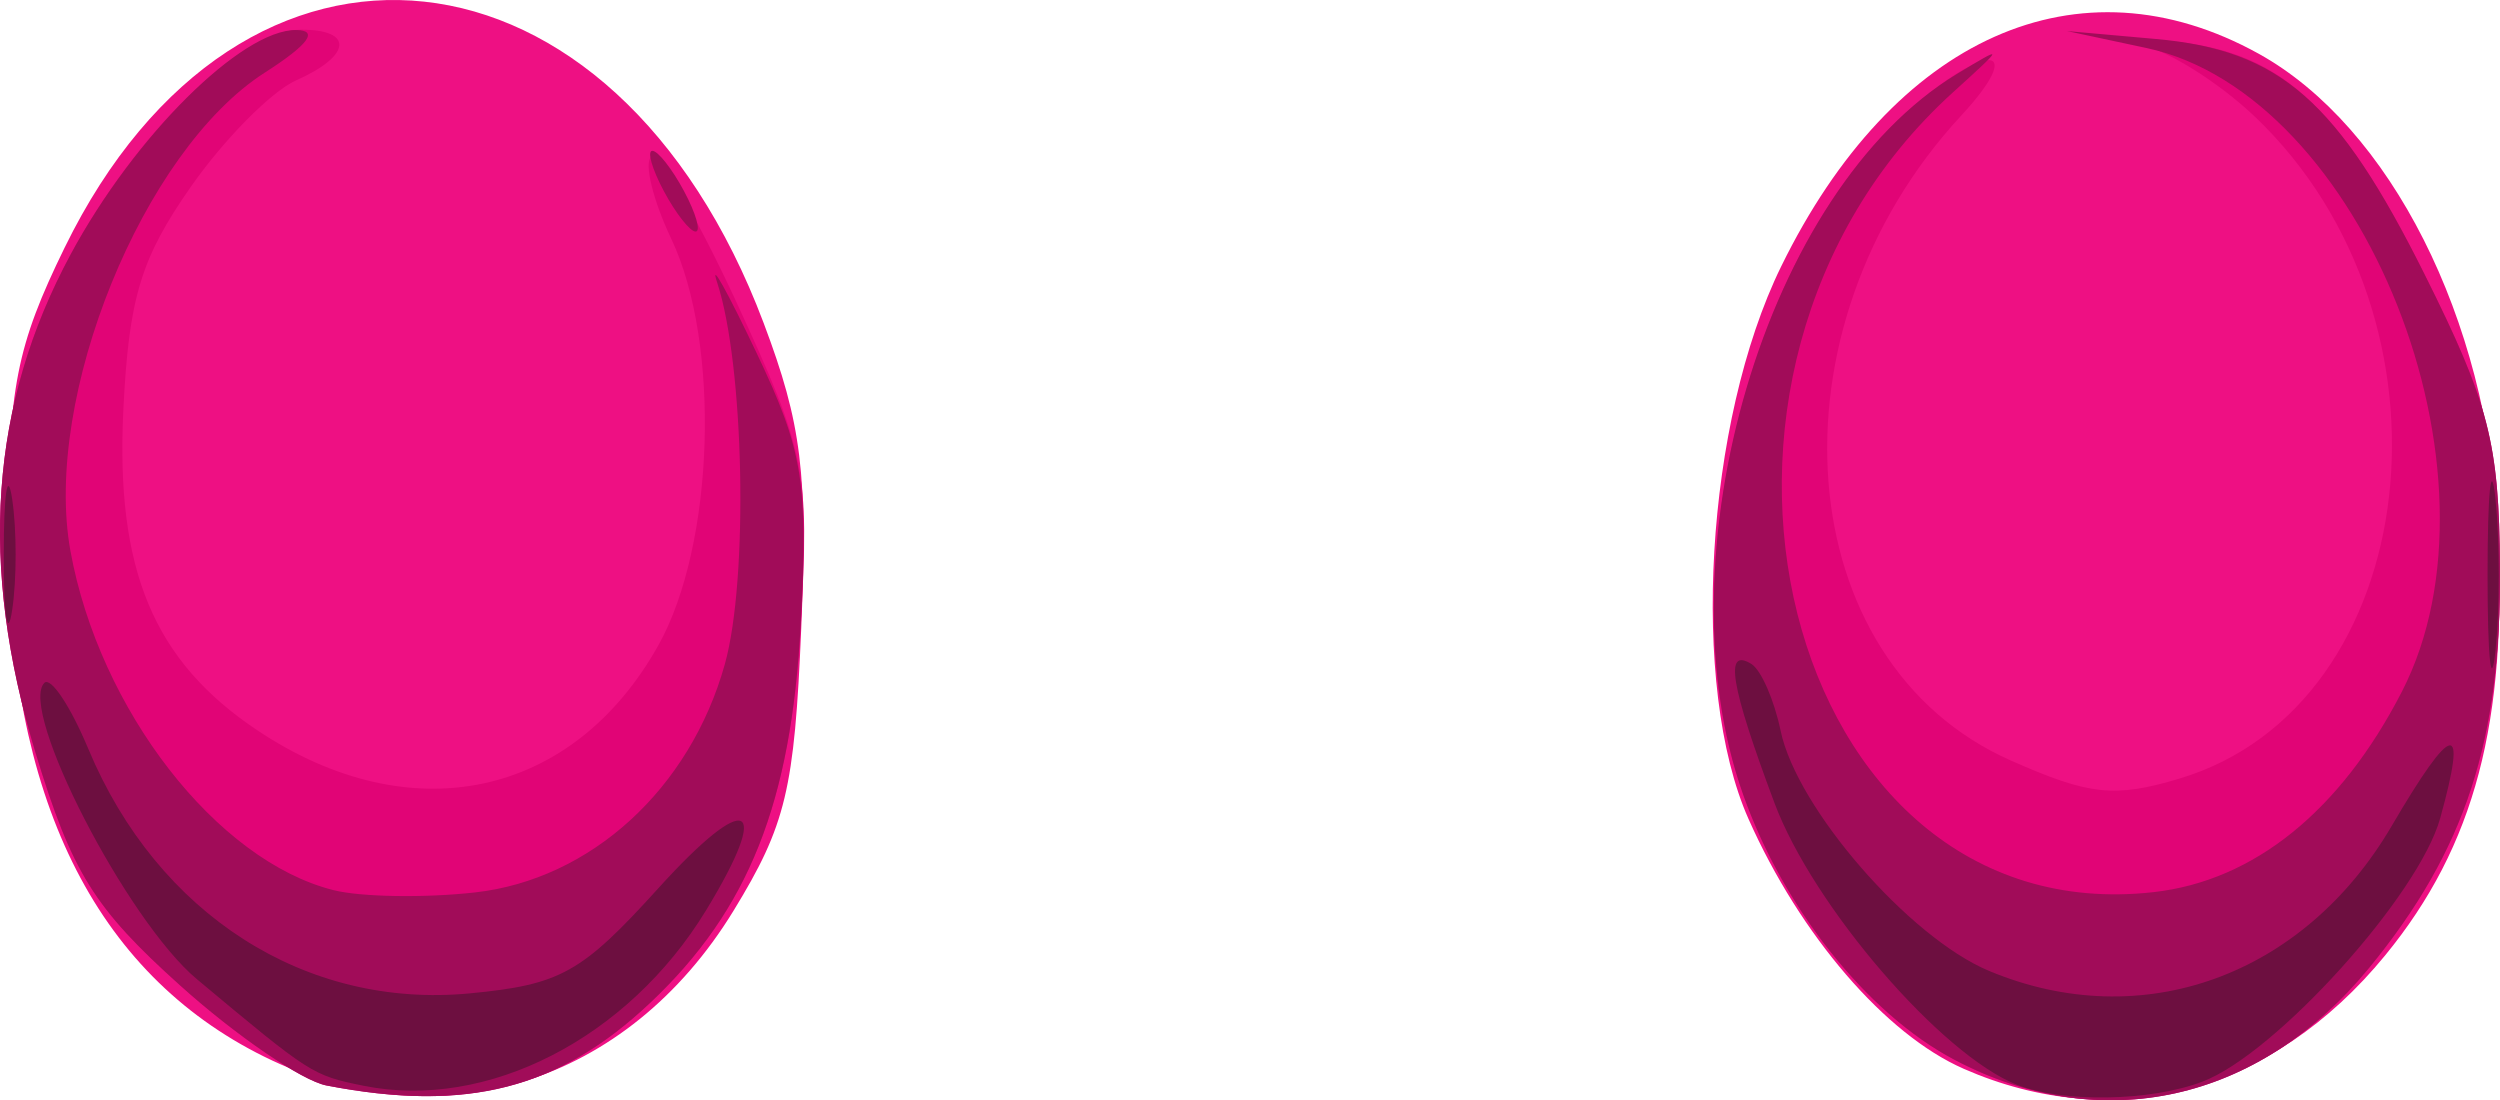 <?xml version="1.0" encoding="UTF-8" standalone="no"?>
<!-- Created with Inkscape (http://www.inkscape.org/) -->

<svg
   xmlns:dc="http://purl.org/dc/elements/1.1/"
   xmlns:cc="http://creativecommons.org/ns#"
   xmlns:rdf="http://www.w3.org/1999/02/22-rdf-syntax-ns#"
   xmlns:svg="http://www.w3.org/2000/svg"
   xmlns="http://www.w3.org/2000/svg"
   xmlns:sodipodi="http://sodipodi.sourceforge.net/DTD/sodipodi-0.dtd"
   xmlns:inkscape="http://www.inkscape.org/namespaces/inkscape"
   id="svg3577"
   version="1.1"
   inkscape:version="0.48.4 r9939"
   width="123.839"
   height="54.503"
   sodipodi:docname="set_eyes_pink.png">
  <defs
     id="defs3581" />
  <sodipodi:namedview
     pagecolor="#ffffff"
     bordercolor="#666666"
     borderopacity="1"
     objecttolerance="10"
     gridtolerance="10"
     guidetolerance="10"
     inkscape:pageopacity="0"
     inkscape:pageshadow="2"
     inkscape:window-width="640"
     inkscape:window-height="480"
     id="namedview3579"
     showgrid="false"
     fit-margin-top="0"
     fit-margin-left="0"
     fit-margin-right="0"
     fit-margin-bottom="0"
     inkscape:zoom="2.3174603"
     inkscape:cx="65.337837"
     inkscape:cy="29.827249"
     inkscape:window-x="65"
     inkscape:window-y="24"
     inkscape:window-maximized="0"
     inkscape:current-layer="svg3577" />
  <g
     id="g3587"
     transform="translate(-18.374,-60.351)">
    <path
       style="fill:#ee1083"
       d="m 31.464,112.694 c -8.413,-4.164 -12.711,-12.926 -12.69,-25.872 0.011,-7.253 0.422,-9.337 2.801,-14.204 8.731,-17.866 27.241,-15.871 34.626,3.732 1.887,5.009 2.188,7.448 1.863,15.118 -0.338,8.009 -0.756,9.749 -3.356,14 -5.258,8.594 -14.608,11.5 -23.243,7.226 z m 84.178,0.597 c -3.871,-1.698 -8.086,-6.593 -10.655,-12.373 -2.914,-6.559 -2.14,-19.687 1.613,-27.358 5.568,-11.381 14.76,-15.479 23.66,-10.547 6.518,3.611 11.326,13.134 11.848,23.464 0.485,9.608 -1.14,15.776 -5.587,21.203 -5.58,6.81 -13.371,8.904 -20.879,5.612 z"
       id="path3595"
       inkscape:connector-curvature="0" />
    <path
       style="fill:#e10476"
       d="m 34.546,114.121 c -1.218,-0.236 -4.48,-2.466 -7.249,-4.956 -4.267,-3.836 -5.36,-5.597 -7.165,-11.538 -2.819,-9.28 -2.255,-17.255 1.743,-24.675 3.253,-6.036 8.479,-11.131 11.419,-11.131 2.624,0 2.493,1.291 -0.254,2.513 -1.221,0.543 -3.57,2.919 -5.22,5.28 -2.466,3.529 -3.06,5.486 -3.334,11 -0.395,7.958 1.488,12.475 6.635,15.913 7.584,5.066 15.619,3.365 19.863,-4.206 2.786,-4.97 3.105,-14.948 0.644,-20.135 -0.897,-1.89 -1.351,-3.717 -1.008,-4.06 0.343,-0.343 2.253,2.907 4.247,7.221 3.422,7.406 3.599,8.294 3.181,15.909 -0.487,8.869 -2.587,14.157 -7.447,18.752 -4.541,4.293 -9.096,5.46 -16.056,4.113 z m 80.629,-1.282 c -4.452,-2.353 -8.568,-7.643 -10.609,-13.632 -3.54,-10.389 0.479,-26.476 8.34,-33.378 3.95,-3.468 5.886,-3.285 2.618,0.247 -9.81,10.603 -8.546,27.079 2.45,31.944 3.912,1.731 5.142,1.863 8.363,0.898 12.122,-3.632 14.305,-22.703 3.752,-32.77 -1.831,-1.746 -4.453,-3.377 -5.828,-3.623 -1.375,-0.247 -0.739,-0.314 1.413,-0.149 5.606,0.43 8.581,3.114 12.788,11.536 3.201,6.409 3.708,8.374 3.75,14.535 0.058,8.604 -1.713,14.027 -6.481,19.846 -5.458,6.661 -13.282,8.391 -20.556,4.546 z"
       id="path3593"
       inkscape:connector-curvature="0" />
    <path
       style="fill:#a10c59"
       d="m 34.546,114.121 c -1.218,-0.236 -4.48,-2.466 -7.249,-4.956 -4.267,-3.836 -5.36,-5.597 -7.165,-11.538 -2.819,-9.28 -2.255,-17.255 1.743,-24.675 3.153,-5.851 8.469,-11.14 11.169,-11.114 1.137,0.011 0.611,0.724 -1.559,2.114 -6.037,3.866 -11.001,16.087 -9.622,23.69 1.425,7.857 7.235,15.348 13.033,16.803 1.365,0.343 4.519,0.393 7.009,0.113 5.737,-0.647 10.644,-5.127 12.371,-11.294 1.185,-4.231 0.969,-14.854 -0.385,-18.943 -0.364,-1.1 0.516,0.475 1.955,3.5 2.315,4.865 2.568,6.424 2.188,13.5 -0.473,8.802 -2.579,14.097 -7.433,18.686 -4.541,4.293 -9.096,5.46 -16.056,4.113 z m 80.629,-1.282 c -4.315,-2.281 -8.466,-7.494 -10.454,-13.126 -4.201,-11.906 1.145,-29.965 10.564,-35.682 2.403,-1.459 2.398,-1.433 -0.17,0.895 -15.412,13.967 -8.455,41.69 9.941,39.617 4.972,-0.56 9.256,-4.019 12.296,-9.93 5.545,-10.78 -1.923,-29.594 -12.655,-31.884 l -3.936,-0.84 4.413,0.394 c 6.141,0.548 9.005,3.055 13.288,11.629 3.201,6.409 3.708,8.374 3.75,14.535 0.058,8.604 -1.713,14.027 -6.481,19.846 -5.458,6.661 -13.282,8.391 -20.556,4.546 z M 51.26,69.822 c -0.589,-1.1 -0.845,-2 -0.57,-2 0.275,0 0.982,0.9 1.57,2 0.589,1.1 0.845,2 0.57,2 -0.275,0 -0.982,-0.9 -1.57,-2 z"
       id="path3591"
       inkscape:connector-curvature="0" />
    <path
       style="fill:#6d0f40"
       d="m 36.375,114.133 c -2.53,-0.515 -2.608,-0.565 -8.249,-5.279 -3.469,-2.899 -8.86,-13.371 -7.554,-14.676 0.315,-0.315 1.295,1.158 2.178,3.272 3.425,8.197 10.757,12.891 18.912,12.107 4.485,-0.431 5.526,-1.013 9.324,-5.207 4.442,-4.906 5.671,-4.329 2.356,1.106 -3.868,6.343 -10.861,9.919 -16.967,8.677 z m 81.907,-0.05 c -3.743,-1.469 -10.099,-8.854 -12.004,-13.946 -2.189,-5.851 -2.502,-7.734 -1.146,-6.895 0.479,0.296 1.13,1.785 1.447,3.309 0.796,3.828 6.36,10.238 10.326,11.895 7.556,3.157 15.574,0.274 19.935,-7.168 3.053,-5.21 3.78,-5.33 2.412,-0.4 -1.061,3.825 -8.138,11.669 -11.776,13.052 -2.584,0.983 -6.898,1.054 -9.194,0.153 z m 23.315,-25.261 c 0,-4.125 0.177,-5.812 0.392,-3.75 0.216,2.062 0.216,5.438 0,7.5 -0.216,2.062 -0.392,0.375 -0.392,-3.75 z m -123.037,-1 c 0,-3.025 0.187,-4.263 0.417,-2.75 0.229,1.512 0.229,3.987 0,5.5 -0.229,1.512 -0.417,0.275 -0.417,-2.75 z"
       id="path3589"
       inkscape:connector-curvature="0" />
  </g>
</svg>
